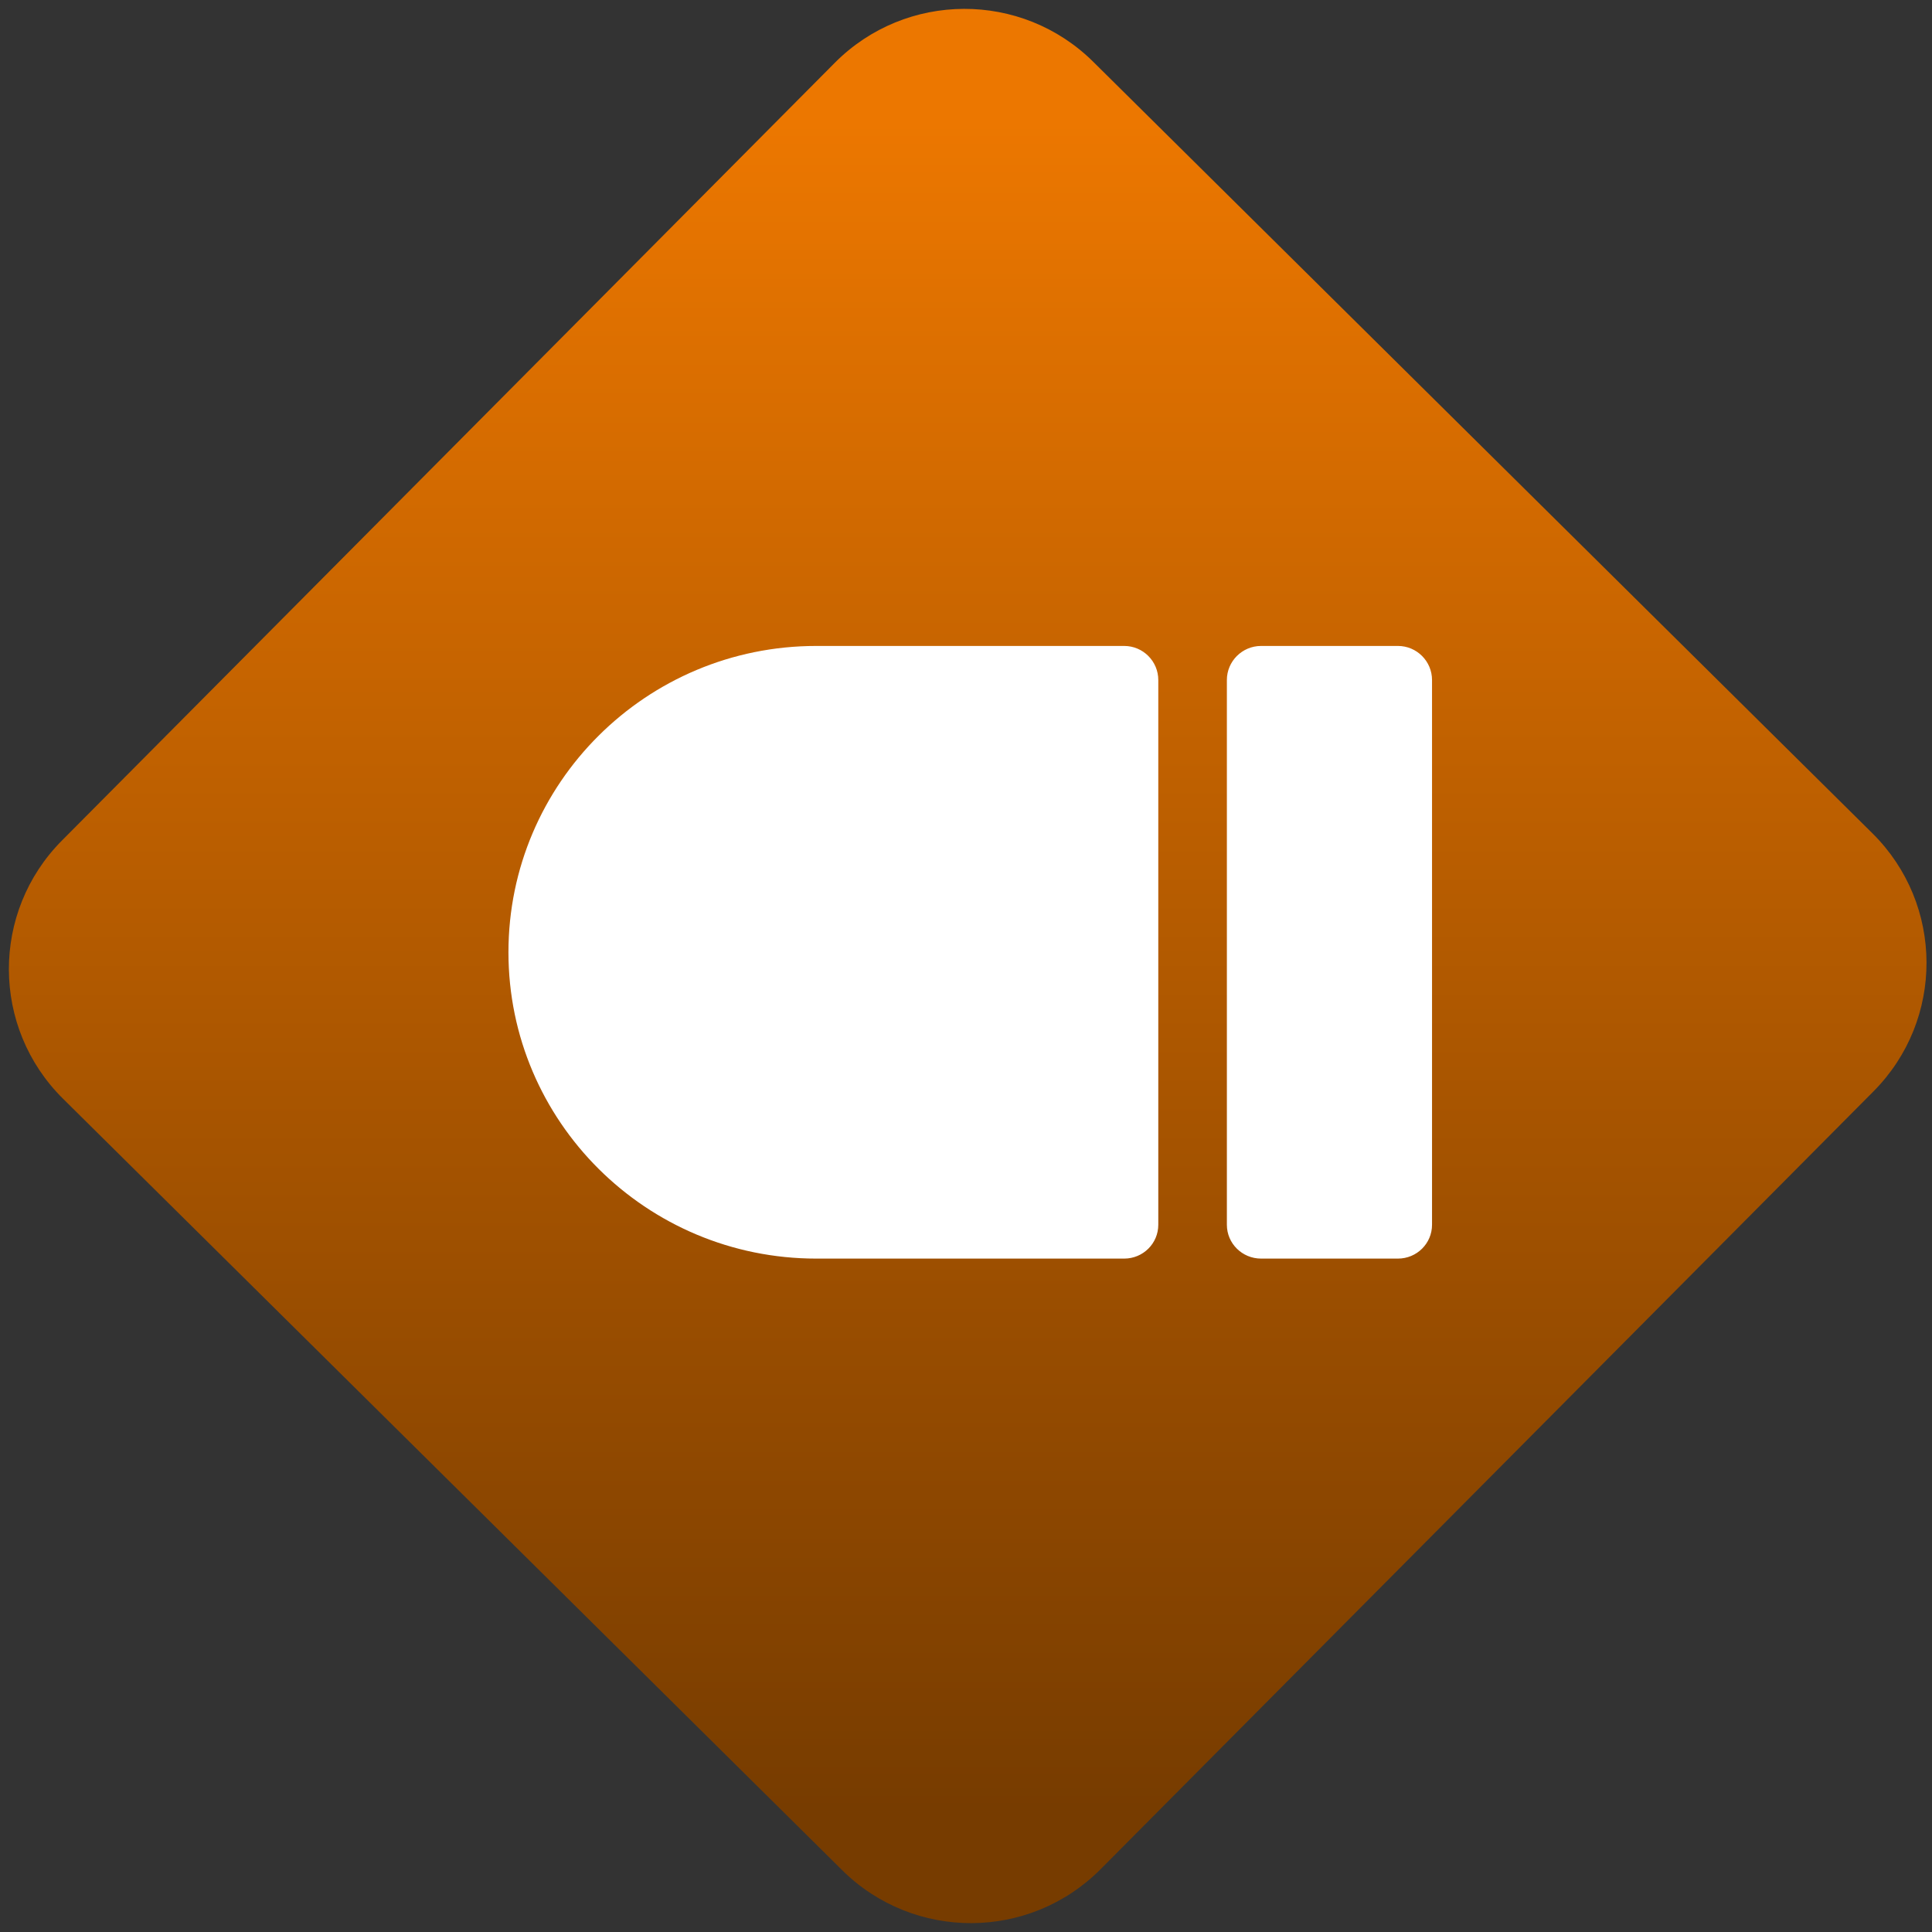 <svg width="64" height="64" viewBox="0 0 64 64" version="1.1"><rect x="0" y="0" width="64" height="64" fill="#333333" stroke="none"/><defs><linearGradient id="linear-pattern-0" gradientUnits="userSpaceOnUse" x1="0" y1="0" x2="0" y2="1" gradientTransform="matrix(60, 0, 0, 56, 0, 4)"><stop offset="0" stop-color="#ec7700" stop-opacity="1"/><stop offset="1" stop-color="#773c00" stop-opacity="1"/></linearGradient></defs><path fill="url(#linear-pattern-0)" fill-opacity="1" d="M 36.219 2.051 L 62.027 27.605 C 64.402 29.957 64.418 33.785 62.059 36.156 L 36.461 61.918 C 34.105 64.289 30.27 64.305 27.895 61.949 L 2.086 36.395 C -0.289 34.043 -0.305 30.215 2.051 27.844 L 27.652 2.082 C 30.008 -0.289 33.844 -0.305 36.219 2.051 Z M 36.219 2.051 " /><g transform="matrix(1.008,0,0,1.003,16.221,16.077)"><path fill-rule="nonzero" fill="rgb(100%, 100%, 100%)" fill-opacity="1" d="M 29.848 25.539 C 30.469 25.539 30.969 25.039 30.969 24.422 L 30.969 6.43 C 30.969 5.812 30.469 5.305 29.848 5.305 L 25.352 5.305 C 24.73 5.305 24.227 5.812 24.227 6.43 L 24.227 24.422 C 24.227 25.039 24.73 25.539 25.352 25.539 Z M 20.852 25.539 C 21.473 25.539 21.973 25.039 21.973 24.422 L 21.973 6.43 C 21.973 5.812 21.473 5.305 20.852 5.305 C 17.48 5.305 14.109 5.305 10.734 5.305 C 5.148 5.305 0.617 9.836 0.617 15.422 C 0.617 21.008 5.148 25.539 10.734 25.539 Z M 20.852 25.539 "/></g></svg>
